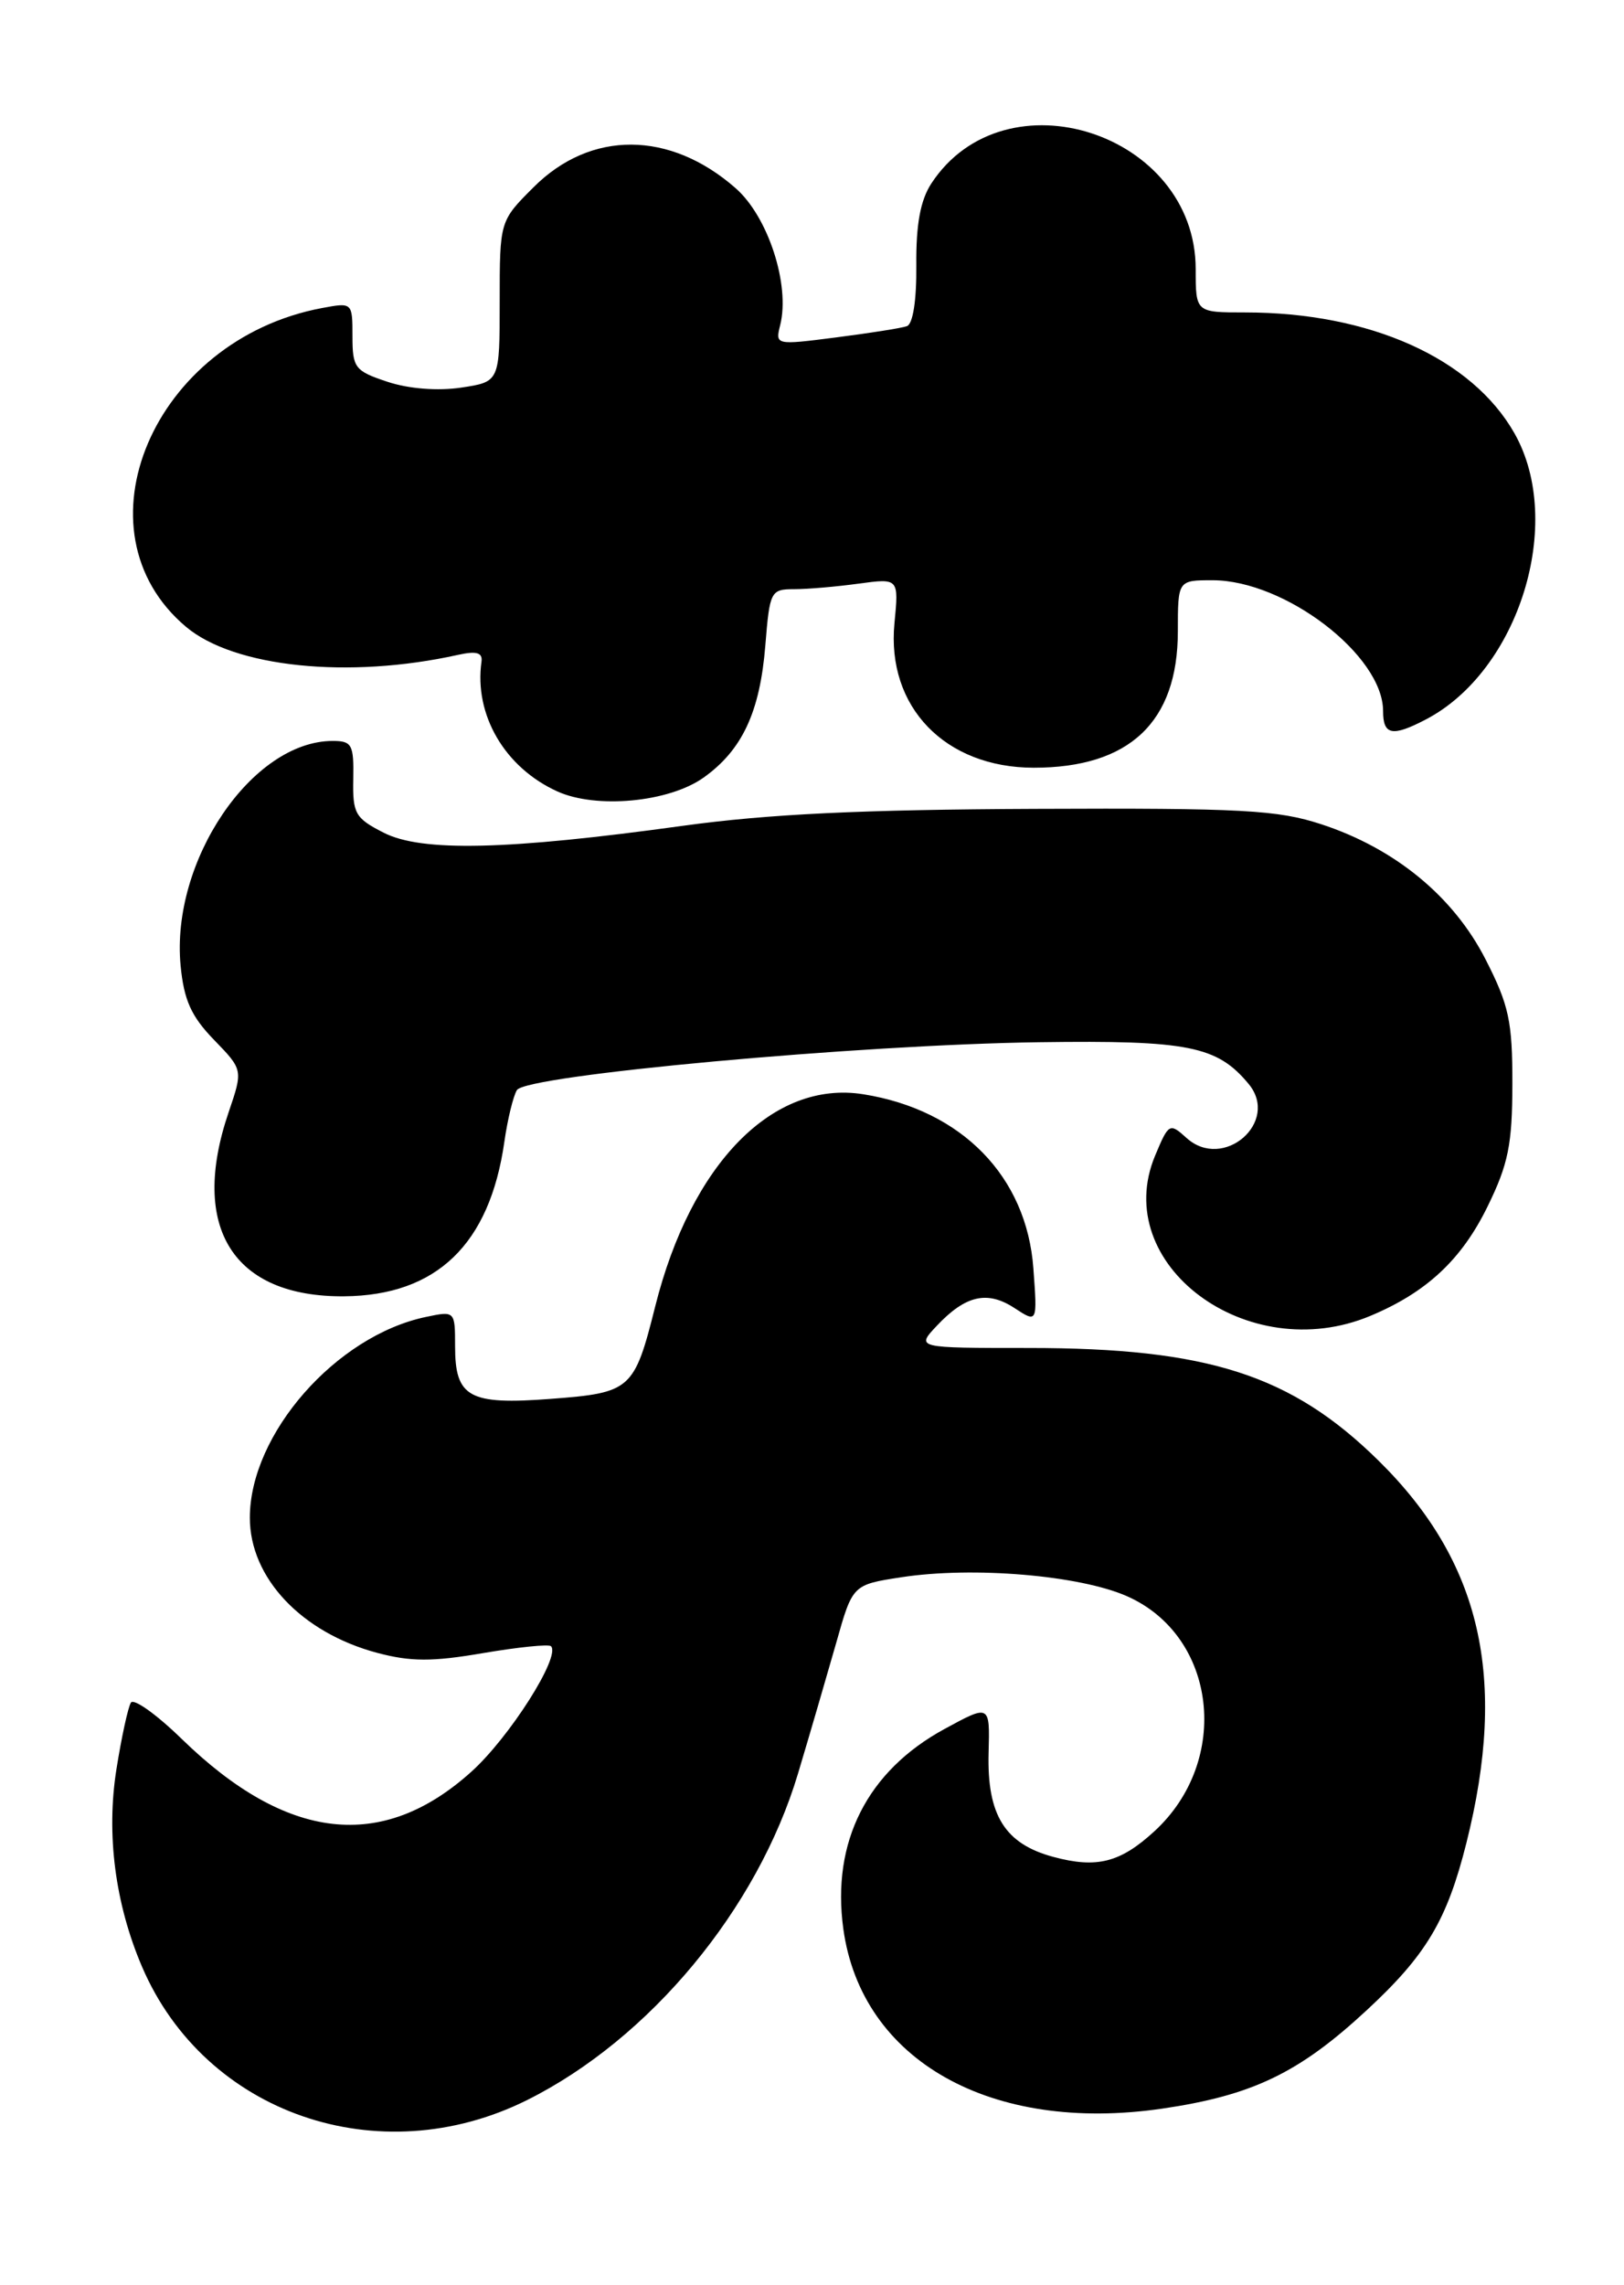 <?xml version="1.0" encoding="UTF-8" standalone="no"?>
<!DOCTYPE svg PUBLIC "-//W3C//DTD SVG 1.1//EN" "http://www.w3.org/Graphics/SVG/1.1/DTD/svg11.dtd" >
<svg xmlns="http://www.w3.org/2000/svg" xmlns:xlink="http://www.w3.org/1999/xlink" version="1.1" viewBox="0 0 182 256">
 <g >
 <path fill="currentColor"
d=" M 59.07 235.25 C 72.82 228.39 84.88 213.86 89.43 198.68 C 90.78 194.18 92.70 187.58 93.72 184.01 C 95.55 177.52 95.55 177.52 101.03 176.68 C 109.07 175.45 120.98 176.46 126.31 178.81 C 136.38 183.27 138.00 197.22 129.37 205.14 C 125.55 208.65 122.91 209.32 118.05 208.01 C 112.61 206.55 110.61 203.33 110.79 196.36 C 110.94 190.91 110.94 190.91 105.85 193.68 C 97.19 198.39 93.17 206.33 94.51 216.07 C 96.54 230.82 111.06 239.00 130.23 236.21 C 140.34 234.73 145.56 232.23 153.15 225.20 C 159.84 219.01 162.16 215.12 164.34 206.44 C 168.98 187.96 165.99 174.94 154.49 163.62 C 144.72 154.01 135.37 151.00 115.28 151.00 C 102.65 151.00 102.65 151.00 104.98 148.52 C 108.20 145.10 110.64 144.54 113.68 146.52 C 116.26 148.21 116.26 148.21 115.81 142.10 C 115.07 131.80 107.79 124.34 96.76 122.58 C 86.64 120.96 77.45 130.32 73.43 146.34 C 71.08 155.70 70.71 156.02 61.74 156.70 C 52.56 157.40 51.00 156.54 51.00 150.80 C 51.00 146.86 50.98 146.84 47.75 147.52 C 37.67 149.62 28.00 160.63 28.00 170.02 C 28.00 176.75 33.78 182.88 42.26 185.15 C 46.03 186.15 48.43 186.16 54.14 185.18 C 58.07 184.51 61.50 184.16 61.75 184.41 C 62.87 185.54 57.09 194.64 52.80 198.49 C 42.82 207.47 32.14 206.25 20.37 194.80 C 17.55 192.05 14.98 190.22 14.67 190.73 C 14.35 191.24 13.62 194.59 13.05 198.18 C 11.89 205.46 12.90 213.27 15.92 220.32 C 22.98 236.78 42.47 243.52 59.07 235.25 Z  M 153.56 147.41 C 159.86 144.78 163.80 141.11 166.71 135.15 C 169.03 130.42 169.48 128.21 169.49 121.44 C 169.50 114.41 169.11 112.60 166.48 107.46 C 162.89 100.43 156.35 95.05 148.10 92.34 C 143.19 90.73 139.23 90.51 116.00 90.61 C 96.52 90.69 86.06 91.19 76.50 92.51 C 56.83 95.23 47.25 95.45 43.00 93.28 C 39.80 91.65 39.51 91.14 39.59 87.25 C 39.66 83.41 39.44 83.00 37.29 83.00 C 28.24 83.00 19.12 96.47 20.24 108.17 C 20.61 112.03 21.43 113.85 23.98 116.48 C 27.24 119.84 27.24 119.84 25.62 124.60 C 21.22 137.52 26.13 145.32 38.58 145.21 C 48.93 145.12 54.88 139.39 56.52 127.92 C 56.88 125.39 57.52 122.78 57.93 122.11 C 58.96 120.44 96.25 117.02 116.50 116.75 C 133.15 116.52 136.41 117.17 139.93 121.42 C 143.47 125.68 137.10 131.21 132.97 127.47 C 131.08 125.76 130.97 125.82 129.45 129.46 C 124.36 141.64 139.82 153.15 153.56 147.41 Z  M 78.86 87.10 C 83.18 84.02 85.17 79.76 85.77 72.30 C 86.26 66.23 86.37 66.00 89.00 66.00 C 90.50 66.00 93.75 65.72 96.22 65.38 C 100.73 64.77 100.73 64.77 100.24 69.82 C 99.34 79.19 105.91 85.99 115.85 86.00 C 126.57 86.00 131.99 80.89 132.00 70.75 C 132.00 65.00 132.00 65.00 135.89 65.00 C 144.01 65.00 155.00 73.42 155.00 79.65 C 155.00 82.36 156.03 82.56 159.80 80.59 C 170.24 75.14 175.38 58.53 169.73 48.55 C 164.96 40.13 153.53 35.00 139.55 35.00 C 134.00 35.00 134.00 35.00 134.00 30.15 C 134.00 14.89 112.61 7.98 104.37 20.56 C 103.15 22.43 102.65 25.14 102.69 29.69 C 102.73 33.64 102.31 36.31 101.63 36.54 C 101.01 36.76 97.43 37.32 93.68 37.80 C 86.91 38.67 86.87 38.66 87.44 36.40 C 88.56 31.90 86.08 24.27 82.44 21.08 C 75.08 14.62 66.20 14.57 59.80 20.97 C 56.00 24.76 56.00 24.76 56.00 33.77 C 56.00 42.77 56.00 42.77 51.68 43.42 C 49.07 43.81 45.81 43.56 43.43 42.77 C 39.77 41.56 39.50 41.21 39.50 37.67 C 39.50 33.88 39.49 33.87 36.07 34.51 C 17.18 38.06 8.06 59.46 20.85 70.22 C 26.24 74.76 39.08 76.08 51.32 73.36 C 53.40 72.90 54.10 73.10 53.96 74.12 C 53.12 80.08 56.57 85.98 62.45 88.65 C 66.83 90.64 74.97 89.87 78.86 87.10 Z "/>
</g>
</svg>